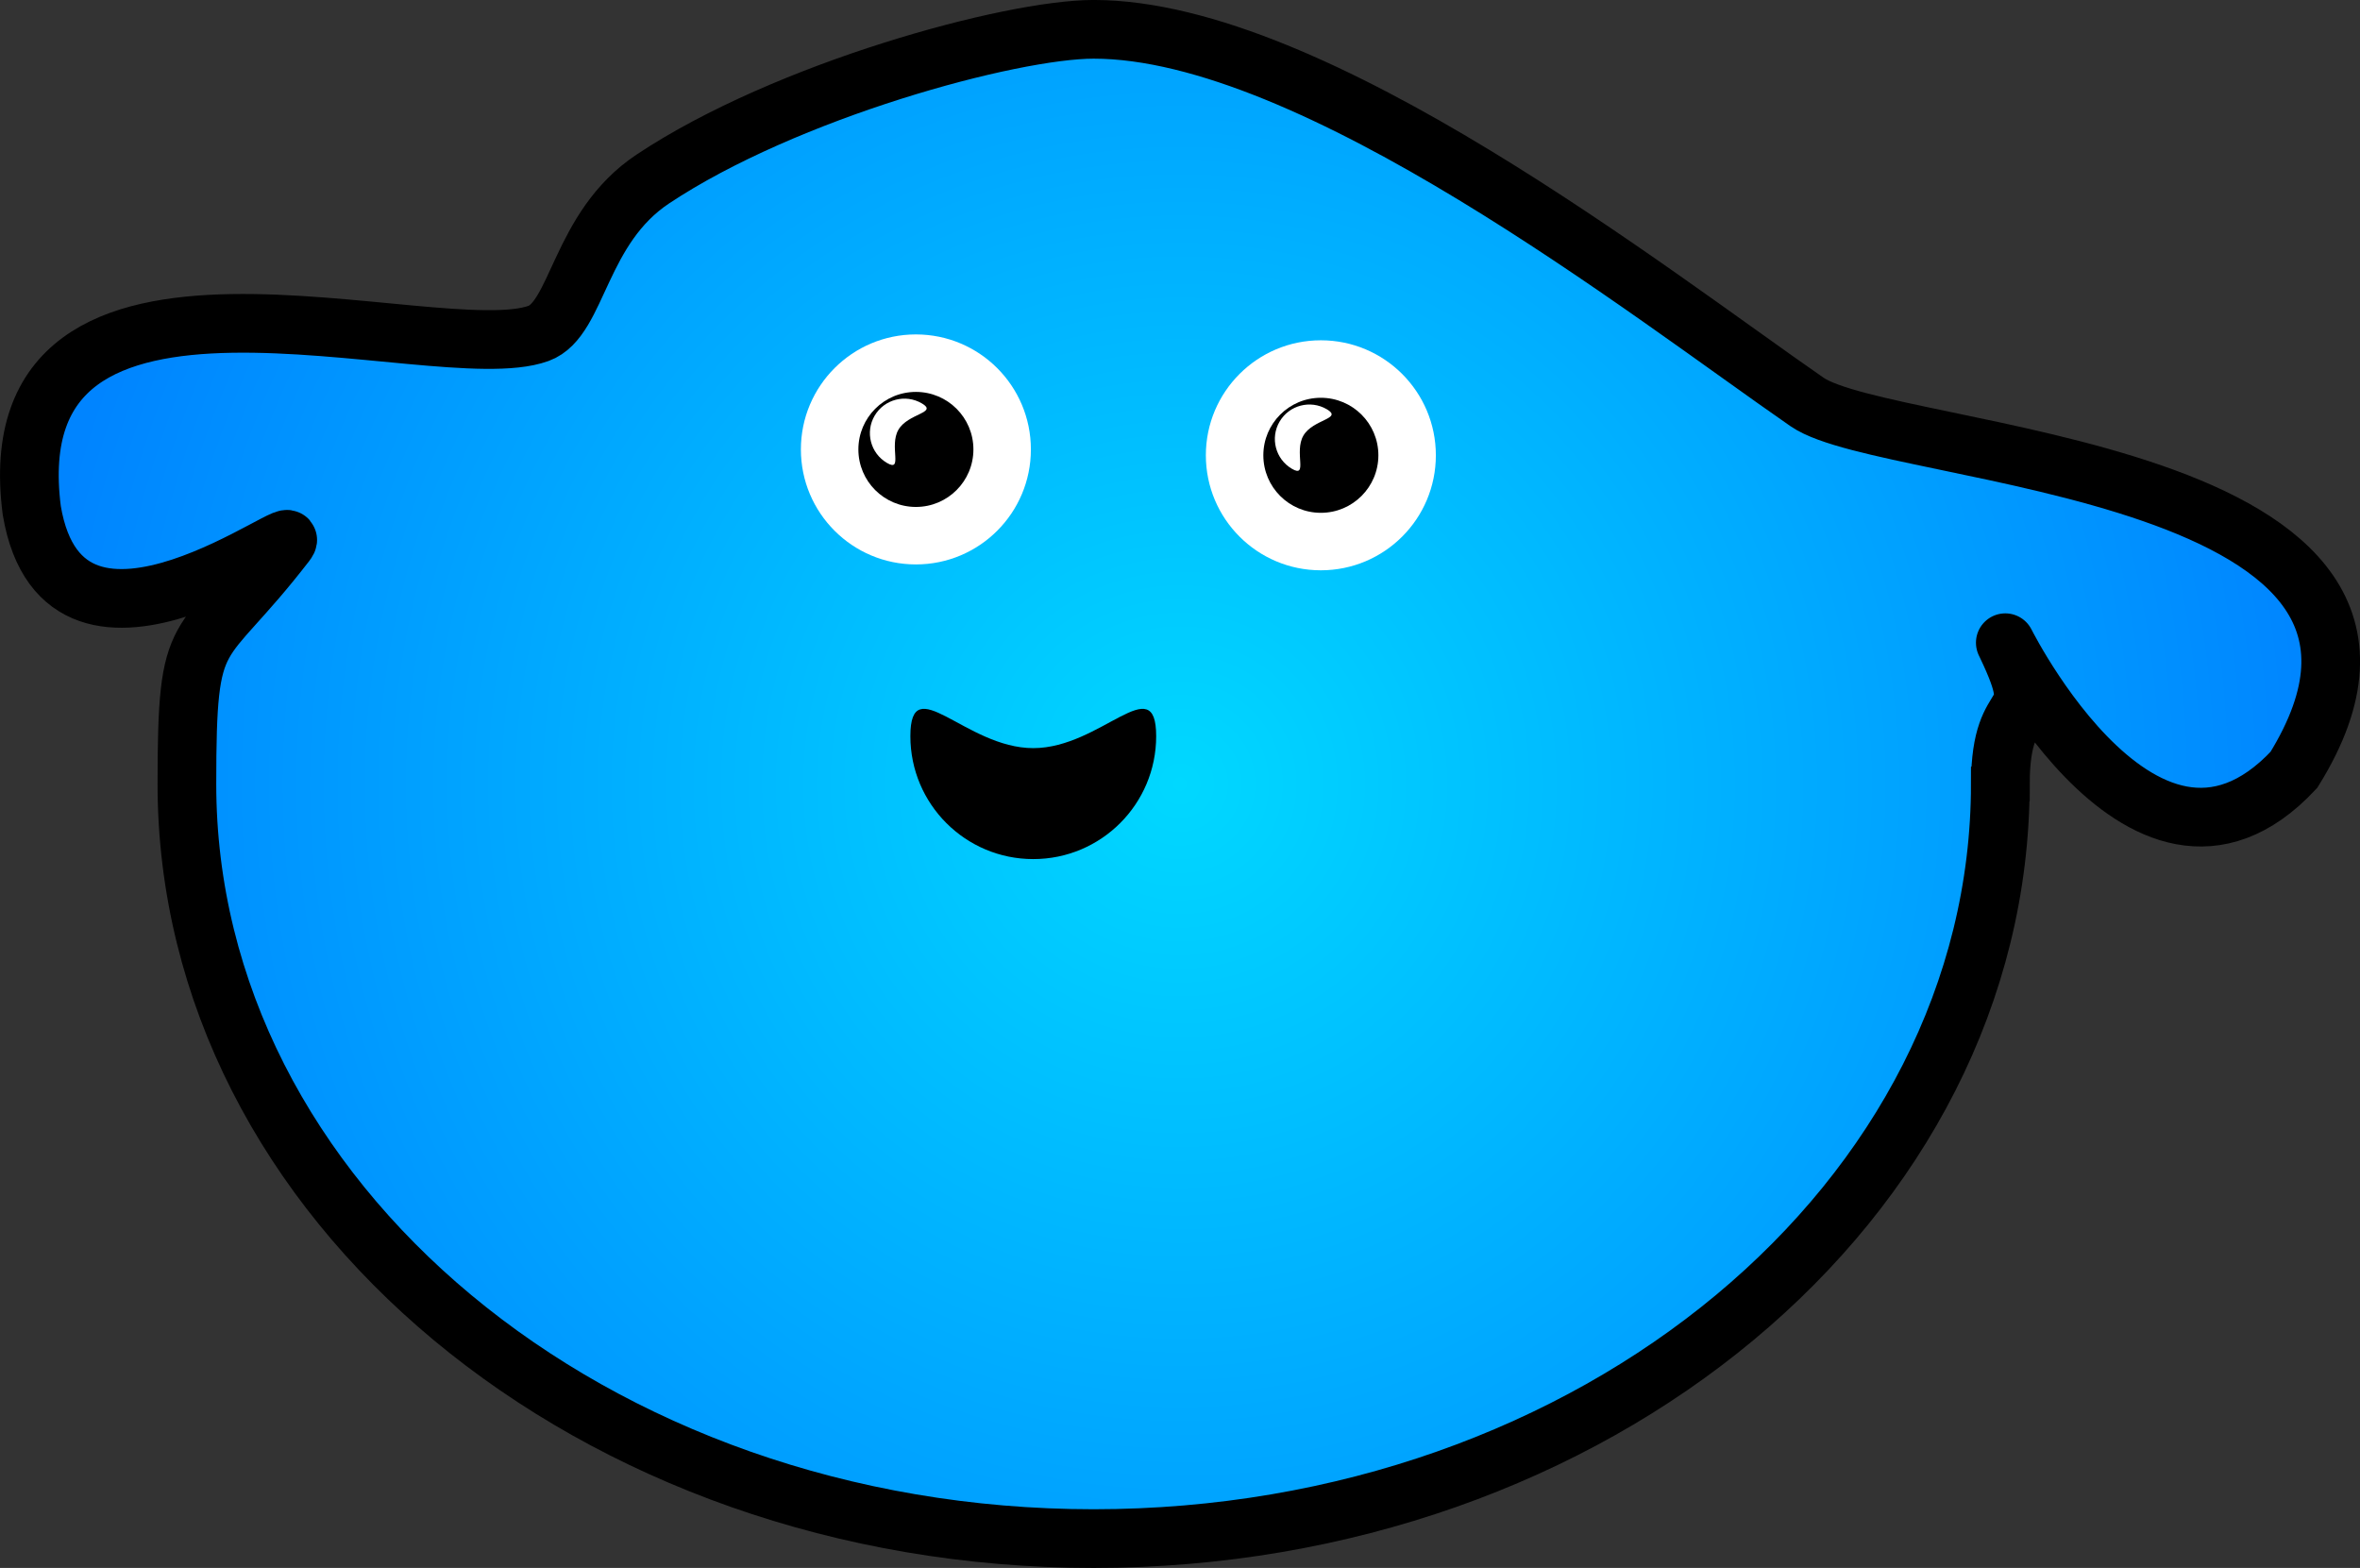 <svg version="1.1" xmlns="http://www.w3.org/2000/svg" xmlns:xlink="http://www.w3.org/1999/xlink" width="80.422" height="53.431" viewBox="0,0,80.422,53.431"><rect x="0" y="0" width="80.422" height="53.431" fill="#333333" stroke="none"/><defs><radialGradient cx="240" cy="180" r="39.211" gradientUnits="userSpaceOnUse" id="color-1"><stop offset="0" stop-color="#00d8ff"/><stop offset="1" stop-color="#0084ff"/></radialGradient></defs><g transform="translate(-199.789,-153.285)"><g data-paper-data="{&quot;isPaintingLayer&quot;:true}" fill-rule="nonzero" stroke-linecap="butt" stroke-linejoin="miter" stroke-miterlimit="10" stroke-dasharray="" stroke-dashoffset="0" style="mix-blend-mode: normal"><path d="M267.954,180c0,14.202 -13.834,25.715 -30.898,25.715c-17.065,0 -30.898,-11.513 -30.898,-25.715c0,-5.666 0.372,-4.316 3.37,-8.2c0.893,-1.157 -7.529,5.545 -8.656,-1.119c-1.321,-10.239 13.723,-4.749 17.27,-6.035c1.345,-0.488 1.38,-3.59 3.893,-5.261c4.542,-3.021 12.201,-5.101 15.022,-5.101c7.505,0 18.96,8.997 24.313,12.7c2.8,1.937 23.015,2.171 16.588,12.535c-5.271,5.64 -10.353,-5.421 -9.794,-4.249c1.401,2.935 -0.208,1.379 -0.208,4.729z" fill="url(#color-1)" stroke="#000000" stroke-width="2"/><g stroke="none" stroke-width="0.5"><path d="M240.881,168.8c0,-2.165 1.755,-3.919 3.919,-3.919c2.165,0 3.919,1.755 3.919,3.919c0,2.165 -1.755,3.919 -3.919,3.919c-2.165,0 -3.919,-1.755 -3.919,-3.919z" fill="#ffffff"/><path d="M242.84,168.8c0,-1.082 0.877,-1.96 1.96,-1.96c1.082,0 1.96,0.877 1.96,1.96c0,1.082 -0.877,1.96 -1.96,1.96c-1.082,0 -1.96,-0.877 -1.96,-1.96z" fill="#000000"/><path d="M243.394,167.651c0.328,-0.56 1.049,-0.748 1.609,-0.42c0.56,0.328 -0.469,0.335 -0.797,0.896c-0.328,0.56 0.169,1.462 -0.392,1.133c-0.56,-0.328 -0.748,-1.049 -0.42,-1.609z" fill="#ffffff"/></g><g stroke="none" stroke-width="0.5"><path d="M227.081,168.6c0,-2.165 1.755,-3.919 3.919,-3.919c2.165,0 3.919,1.755 3.919,3.919c0,2.165 -1.755,3.919 -3.919,3.919c-2.165,0 -3.919,-1.755 -3.919,-3.919z" fill="#ffffff"/><path d="M229.04,168.6c0,-1.082 0.877,-1.96 1.96,-1.96c1.082,0 1.96,0.877 1.96,1.96c0,1.082 -0.877,1.96 -1.96,1.96c-1.082,0 -1.96,-0.877 -1.96,-1.96z" fill="#000000"/><path d="M229.594,167.451c0.328,-0.56 1.049,-0.748 1.609,-0.42c0.56,0.328 -0.469,0.335 -0.797,0.896c-0.328,0.56 0.169,1.462 -0.392,1.133c-0.56,-0.328 -0.748,-1.049 -0.42,-1.609z" fill="#ffffff"/></g><path d="M230.812,178.372c0,-2.313 1.875,0.407 4.188,0.407c2.313,0 4.188,-2.719 4.188,-0.407c0,2.313 -1.875,4.188 -4.188,4.188c-2.313,0 -4.188,-1.875 -4.188,-4.188z" fill="#000000" stroke="none" stroke-width="0.5"/></g></g></svg>